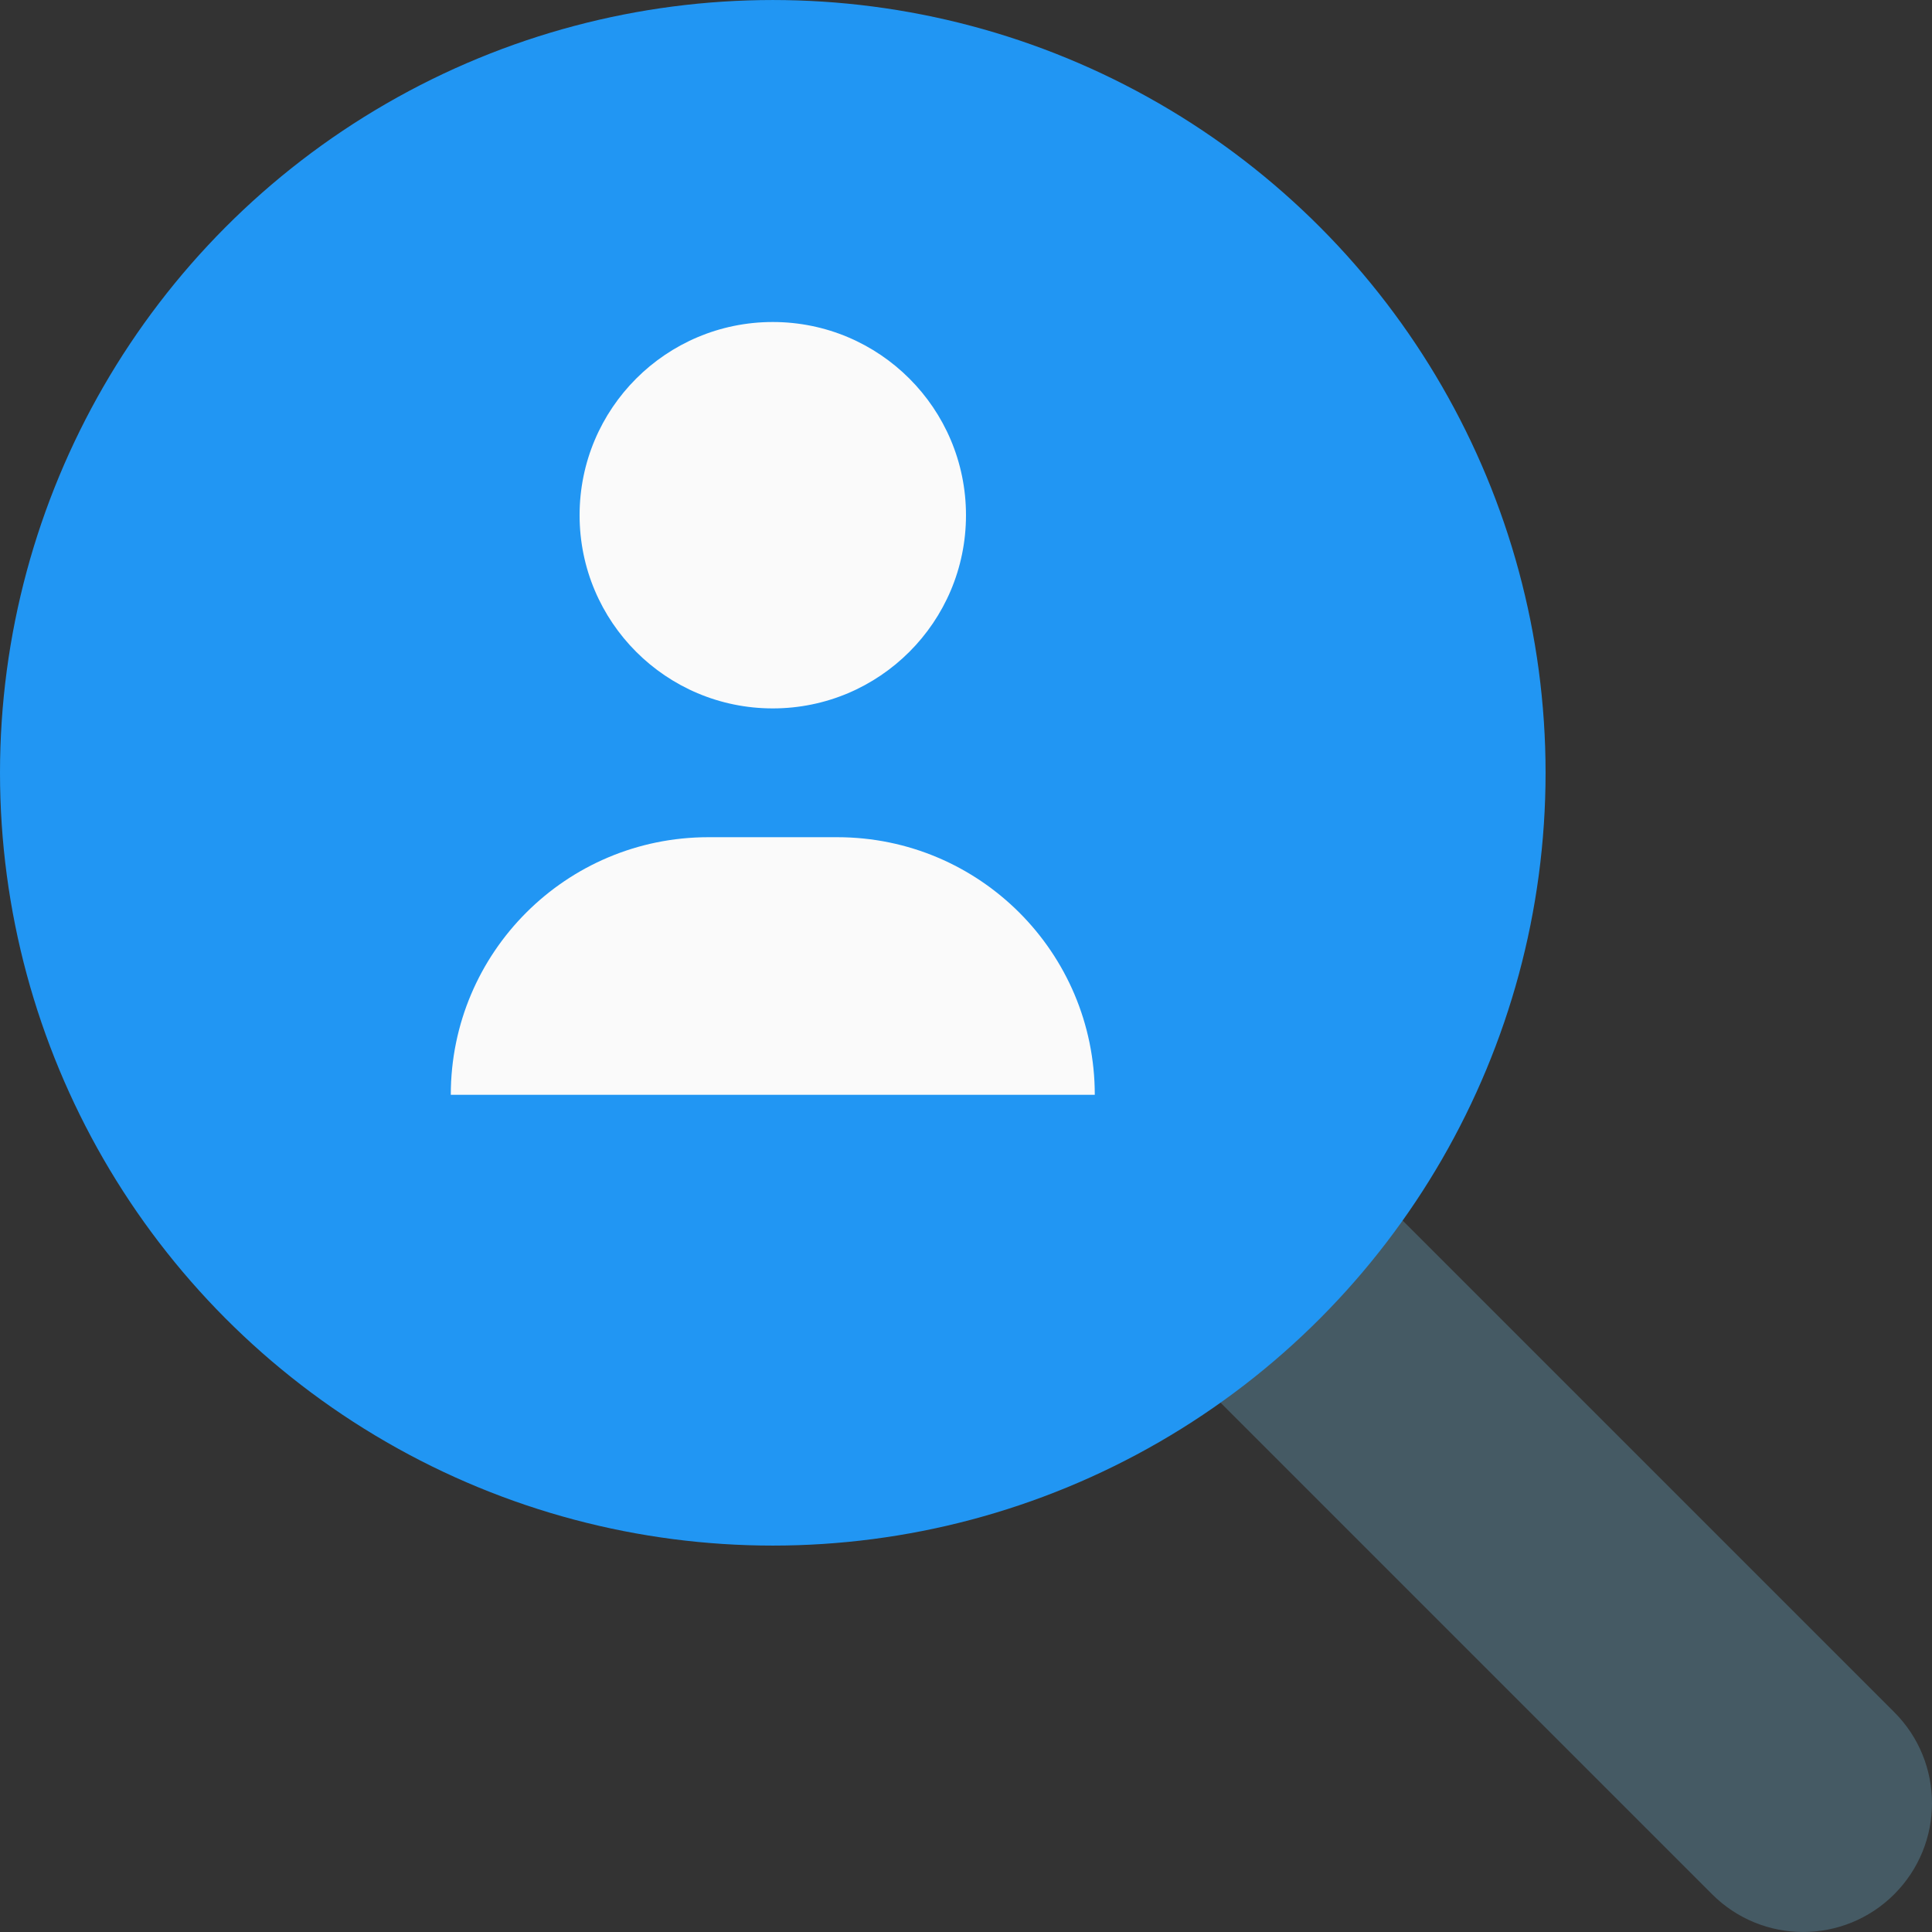 <?xml version="1.0" encoding="iso-8859-1"?>
<!-- Generator: Adobe Illustrator 19.0.0, SVG Export Plug-In . SVG Version: 6.00 Build 0)  -->
<svg version="1.1" id="Capa_1" xmlns="http://www.w3.org/2000/svg" xmlns:xlink="http://www.w3.org/1999/xlink" x="0px" y="0px"
	 viewBox="0 0 480.008 480.008" style="enable-background:new 0 0 480.008 480.008;" xml:space="preserve">
<rect x="0" y="0" width="480.008" height="480.008" fill="#333333" stroke="none"/>
<path style="fill:#455A64;" d="M448,480.004c-8.192,0-16.384-3.136-22.624-9.376l-147.52-147.52
	c-12.512-12.512-12.512-32.736,0-45.248s32.736-12.512,45.248,0l147.52,147.52c12.512,12.512,12.512,32.736,0,45.248
	C464.384,476.868,456.192,480.004,448,480.004z"/>
<circle style="fill:#2196F3;" cx="192" cy="192.004" r="192"/>
<g>
	<circle style="fill:#FAFAFA;" cx="192" cy="128.004" r="48"/>
	<path style="fill:#FAFAFA;" d="M272,272.004H112l0,0c0-35.36,28.64-64,64-64h32C243.36,208.004,272,236.644,272,272.004
		L272,272.004z"/>
</g>
<g>
</g>
<g>
</g>
<g>
</g>
<g>
</g>
<g>
</g>
<g>
</g>
<g>
</g>
<g>
</g>
<g>
</g>
<g>
</g>
<g>
</g>
<g>
</g>
<g>
</g>
<g>
</g>
<g>
</g>
</svg>
